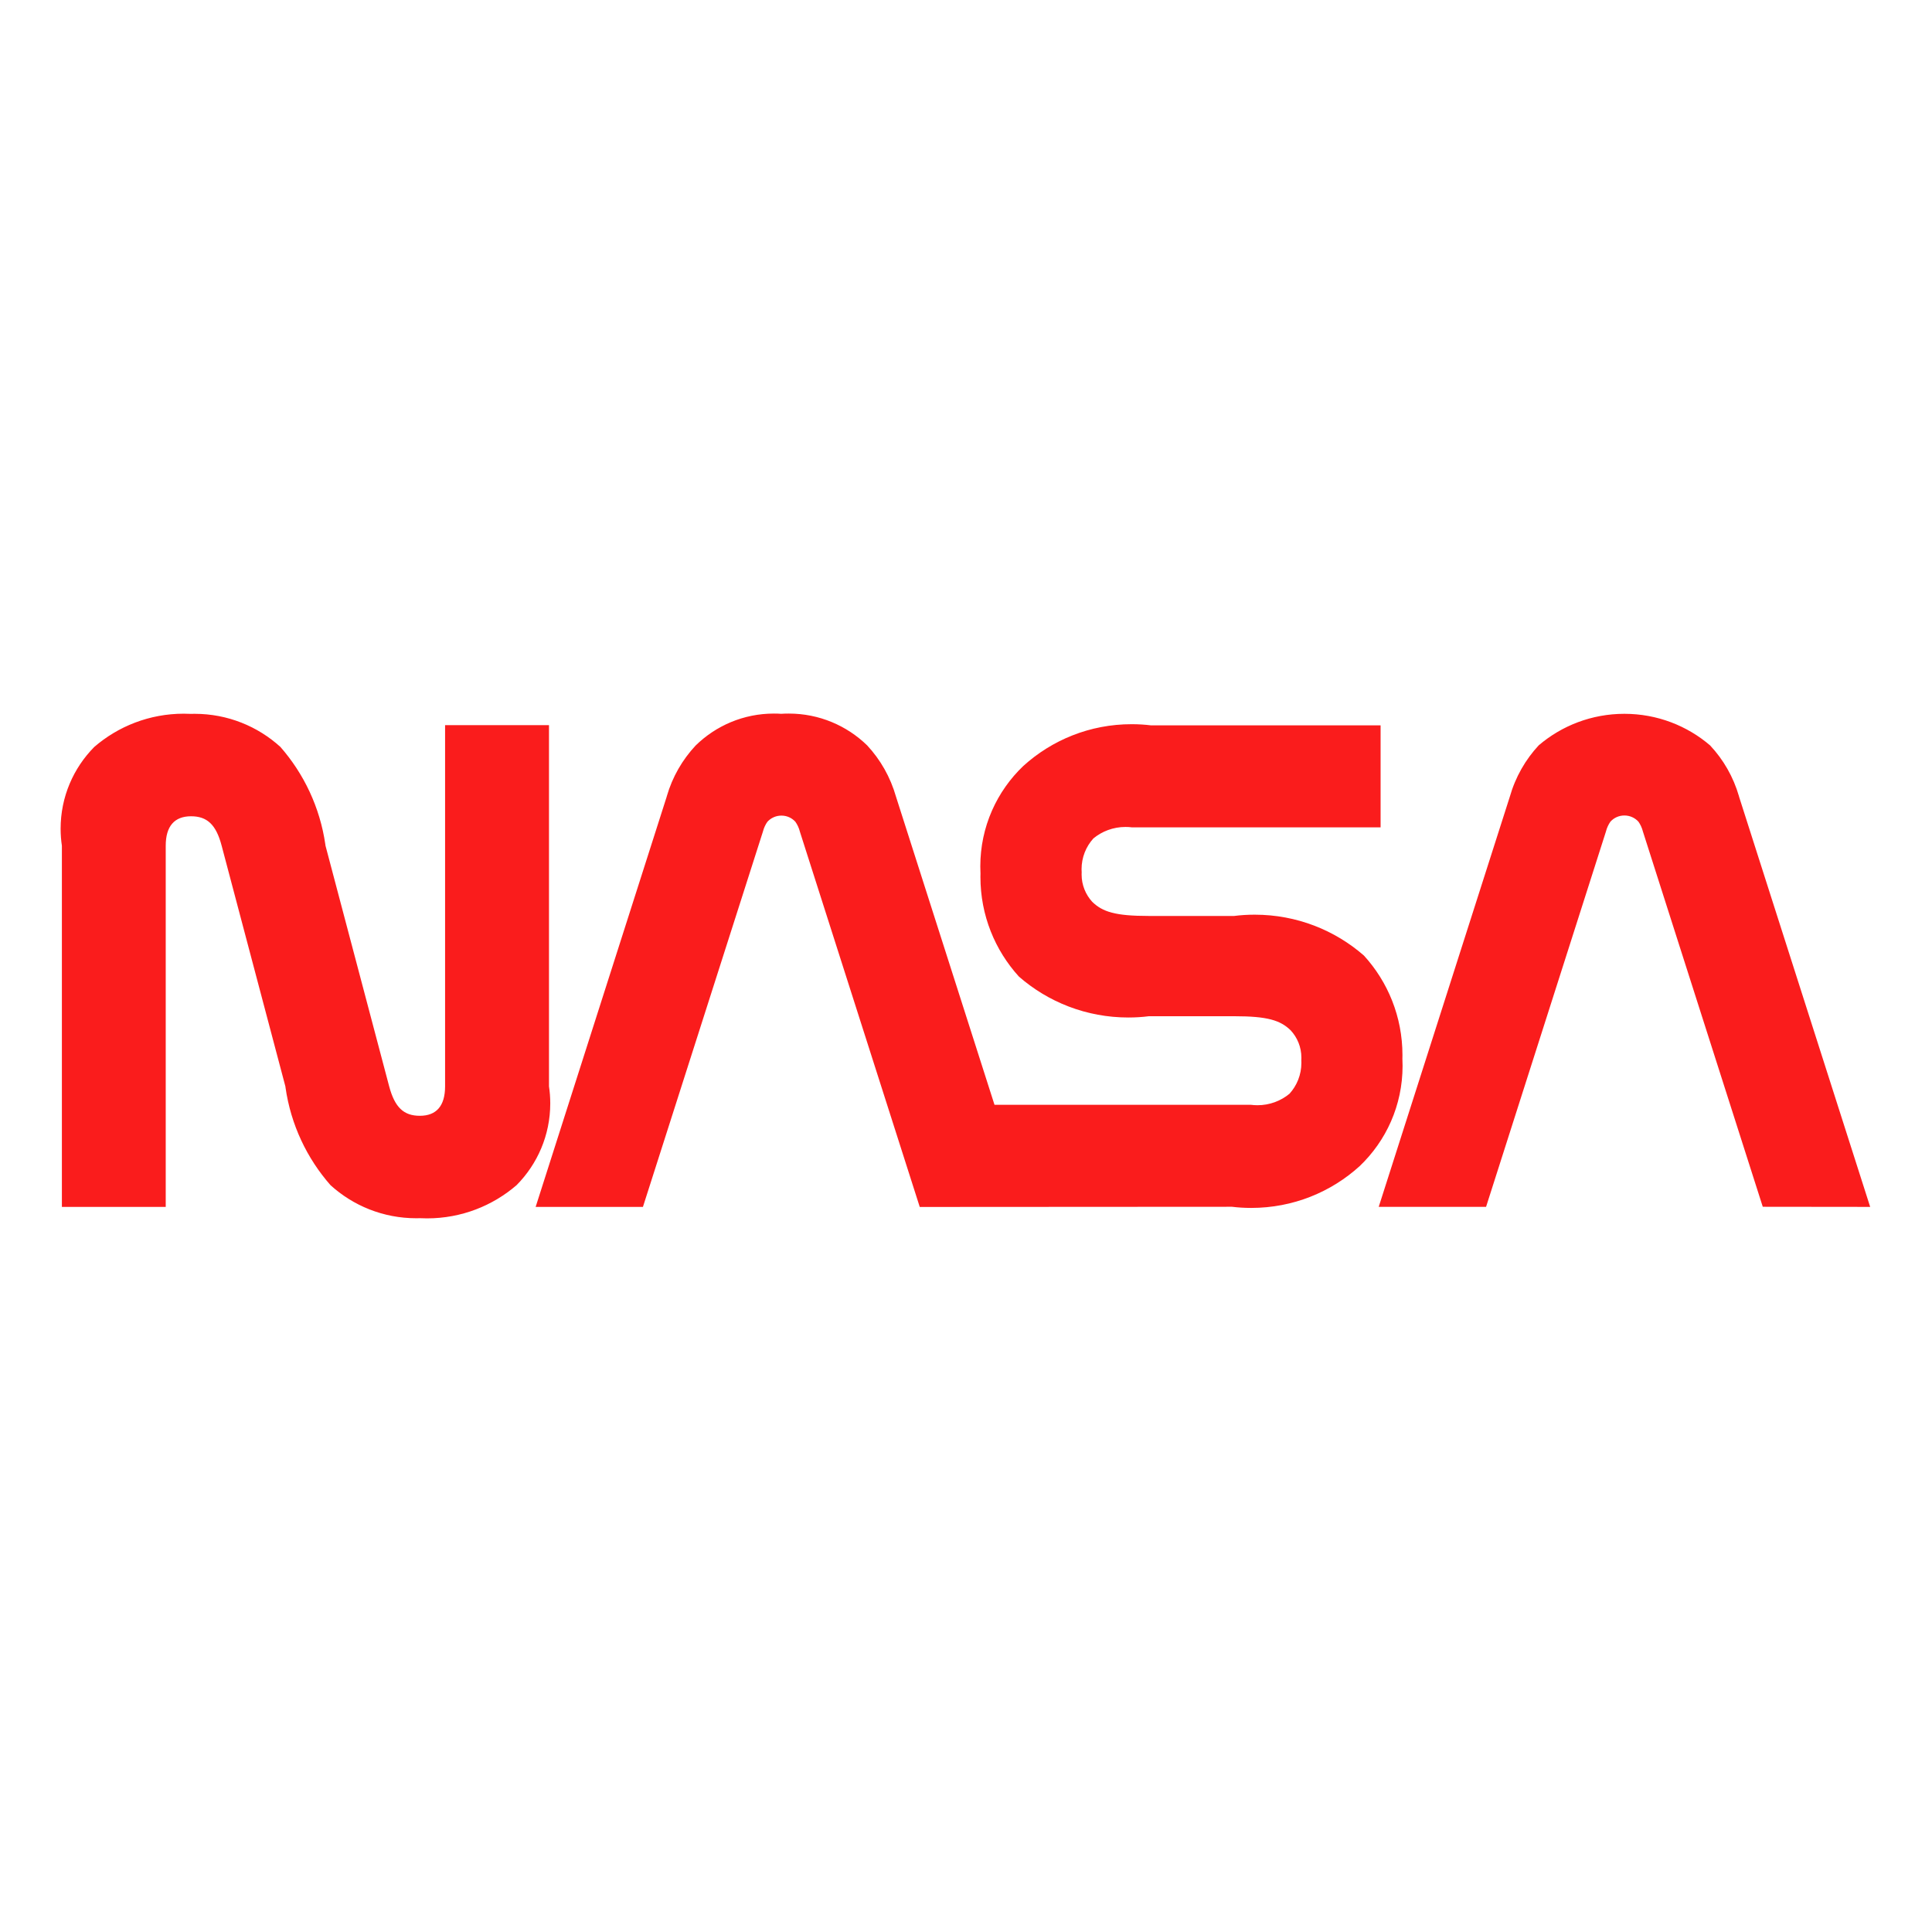 <?xml version="1.0" encoding="utf-8"?>
<!-- Uploaded to: SVG Repo, www.svgrepo.com, Generator: SVG Repo Mixer Tools -->
<svg fill="rgb(250, 28, 28)" width="800px" height="800px" viewBox="0 0 32 32" version="1.1" xmlns="http://www.w3.org/2000/svg">
<title>nasa</title>
<path d="M20.406 19.988c0.096 0.012 0.206 0.019 0.319 0.019 0.691 0 1.321-0.262 1.795-0.692l-0.002 0.002c0.44-0.419 0.713-1.009 0.713-1.663 0-0.041-0.001-0.082-0.003-0.123l0 0.006c0-0.018 0.001-0.040 0.001-0.061 0-0.636-0.242-1.215-0.639-1.65l0.002 0.002c-0.481-0.421-1.116-0.678-1.81-0.678-0.118 0-0.234 0.007-0.348 0.022l0.014-0.001h-1.425c-0.544 0-0.761-0.066-0.933-0.235-0.108-0.118-0.175-0.277-0.175-0.451 0-0.014 0-0.028 0.001-0.041l-0 0.002c-0.001-0.014-0.002-0.031-0.002-0.048 0-0.197 0.074-0.377 0.197-0.512l-0.001 0.001c0.143-0.118 0.329-0.19 0.531-0.19 0.038 0 0.074 0.002 0.111 0.007l-0.004-0h4.119v-1.69h-3.805c-0.096-0.012-0.206-0.019-0.319-0.019-0.691 0-1.32 0.262-1.794 0.692l0.002-0.002c-0.44 0.419-0.714 1.010-0.714 1.665 0 0.041 0.001 0.081 0.003 0.122l-0-0.006c-0 0.018-0.001 0.038-0.001 0.059 0 0.636 0.242 1.216 0.639 1.652l-0.002-0.002c0.482 0.421 1.117 0.678 1.812 0.678 0.118 0 0.234-0.007 0.348-0.022l-0.014 0.001h1.424c0.545 0 0.761 0.066 0.933 0.235 0.109 0.118 0.176 0.277 0.176 0.451 0 0.014-0 0.028-0.001 0.042l0-0.002c0.001 0.014 0.001 0.031 0.001 0.047 0 0.197-0.075 0.377-0.198 0.512l0.001-0.001c-0.143 0.118-0.328 0.19-0.53 0.19-0.038 0-0.075-0.003-0.111-0.007l0.004 0h-4.249l-1.63-5.099c-0.095-0.333-0.261-0.619-0.48-0.855l0.001 0.001c-0.335-0.326-0.793-0.527-1.298-0.527-0.043 0-0.086 0.001-0.129 0.004l0.006-0c-0.037-0.003-0.081-0.004-0.124-0.004-0.505 0-0.962 0.202-1.296 0.529l0-0c-0.219 0.234-0.385 0.52-0.477 0.838l-0.004 0.015-2.169 6.789h1.777l1.987-6.215c0.016-0.063 0.042-0.118 0.076-0.166l-0.001 0.002c0.057-0.063 0.14-0.102 0.232-0.102s0.174 0.039 0.231 0.102l0 0c0.033 0.047 0.059 0.102 0.074 0.161l0.001 0.004 1.985 6.215zM29.197 19.988l-1.985-6.215c-0.016-0.063-0.042-0.118-0.076-0.166l0.001 0.002c-0.057-0.063-0.14-0.102-0.232-0.102s-0.174 0.039-0.231 0.102l-0 0c-0.033 0.047-0.059 0.102-0.074 0.161l-0.001 0.004-1.985 6.215h-1.778l2.17-6.789c0.095-0.333 0.261-0.619 0.48-0.855l-0.001 0.001c0.38-0.325 0.877-0.523 1.42-0.523s1.042 0.198 1.424 0.527l-0.003-0.002c0.219 0.234 0.384 0.52 0.476 0.838l0.004 0.015 2.17 6.789zM6.446 17.994c0.094 0.351 0.243 0.487 0.508 0.487 0.275 0 0.418-0.165 0.418-0.487v-5.983h1.721v5.983c0.013 0.084 0.021 0.182 0.021 0.281 0 0.528-0.213 1.006-0.557 1.354l0-0c-0.396 0.342-0.915 0.551-1.483 0.551-0.039 0-0.078-0.001-0.117-0.003l0.005 0c-0.020 0.001-0.044 0.001-0.068 0.001-0.547 0-1.046-0.208-1.421-0.549l0.002 0.002c-0.39-0.443-0.658-1.002-0.746-1.619l-0.002-0.017-1.056-3.988c-0.092-0.351-0.242-0.487-0.507-0.487-0.275 0-0.419 0.165-0.419 0.487v5.983h-1.72v-5.983c-0.013-0.084-0.021-0.182-0.021-0.281 0-0.528 0.213-1.006 0.557-1.354l-0 0c0.396-0.342 0.915-0.551 1.483-0.551 0.039 0 0.078 0.001 0.117 0.003l-0.005-0c0.020-0.001 0.044-0.001 0.068-0.001 0.547 0 1.046 0.208 1.421 0.549l-0.002-0.002c0.389 0.443 0.657 1.002 0.746 1.619l0.002 0.017z"></path>
</svg>